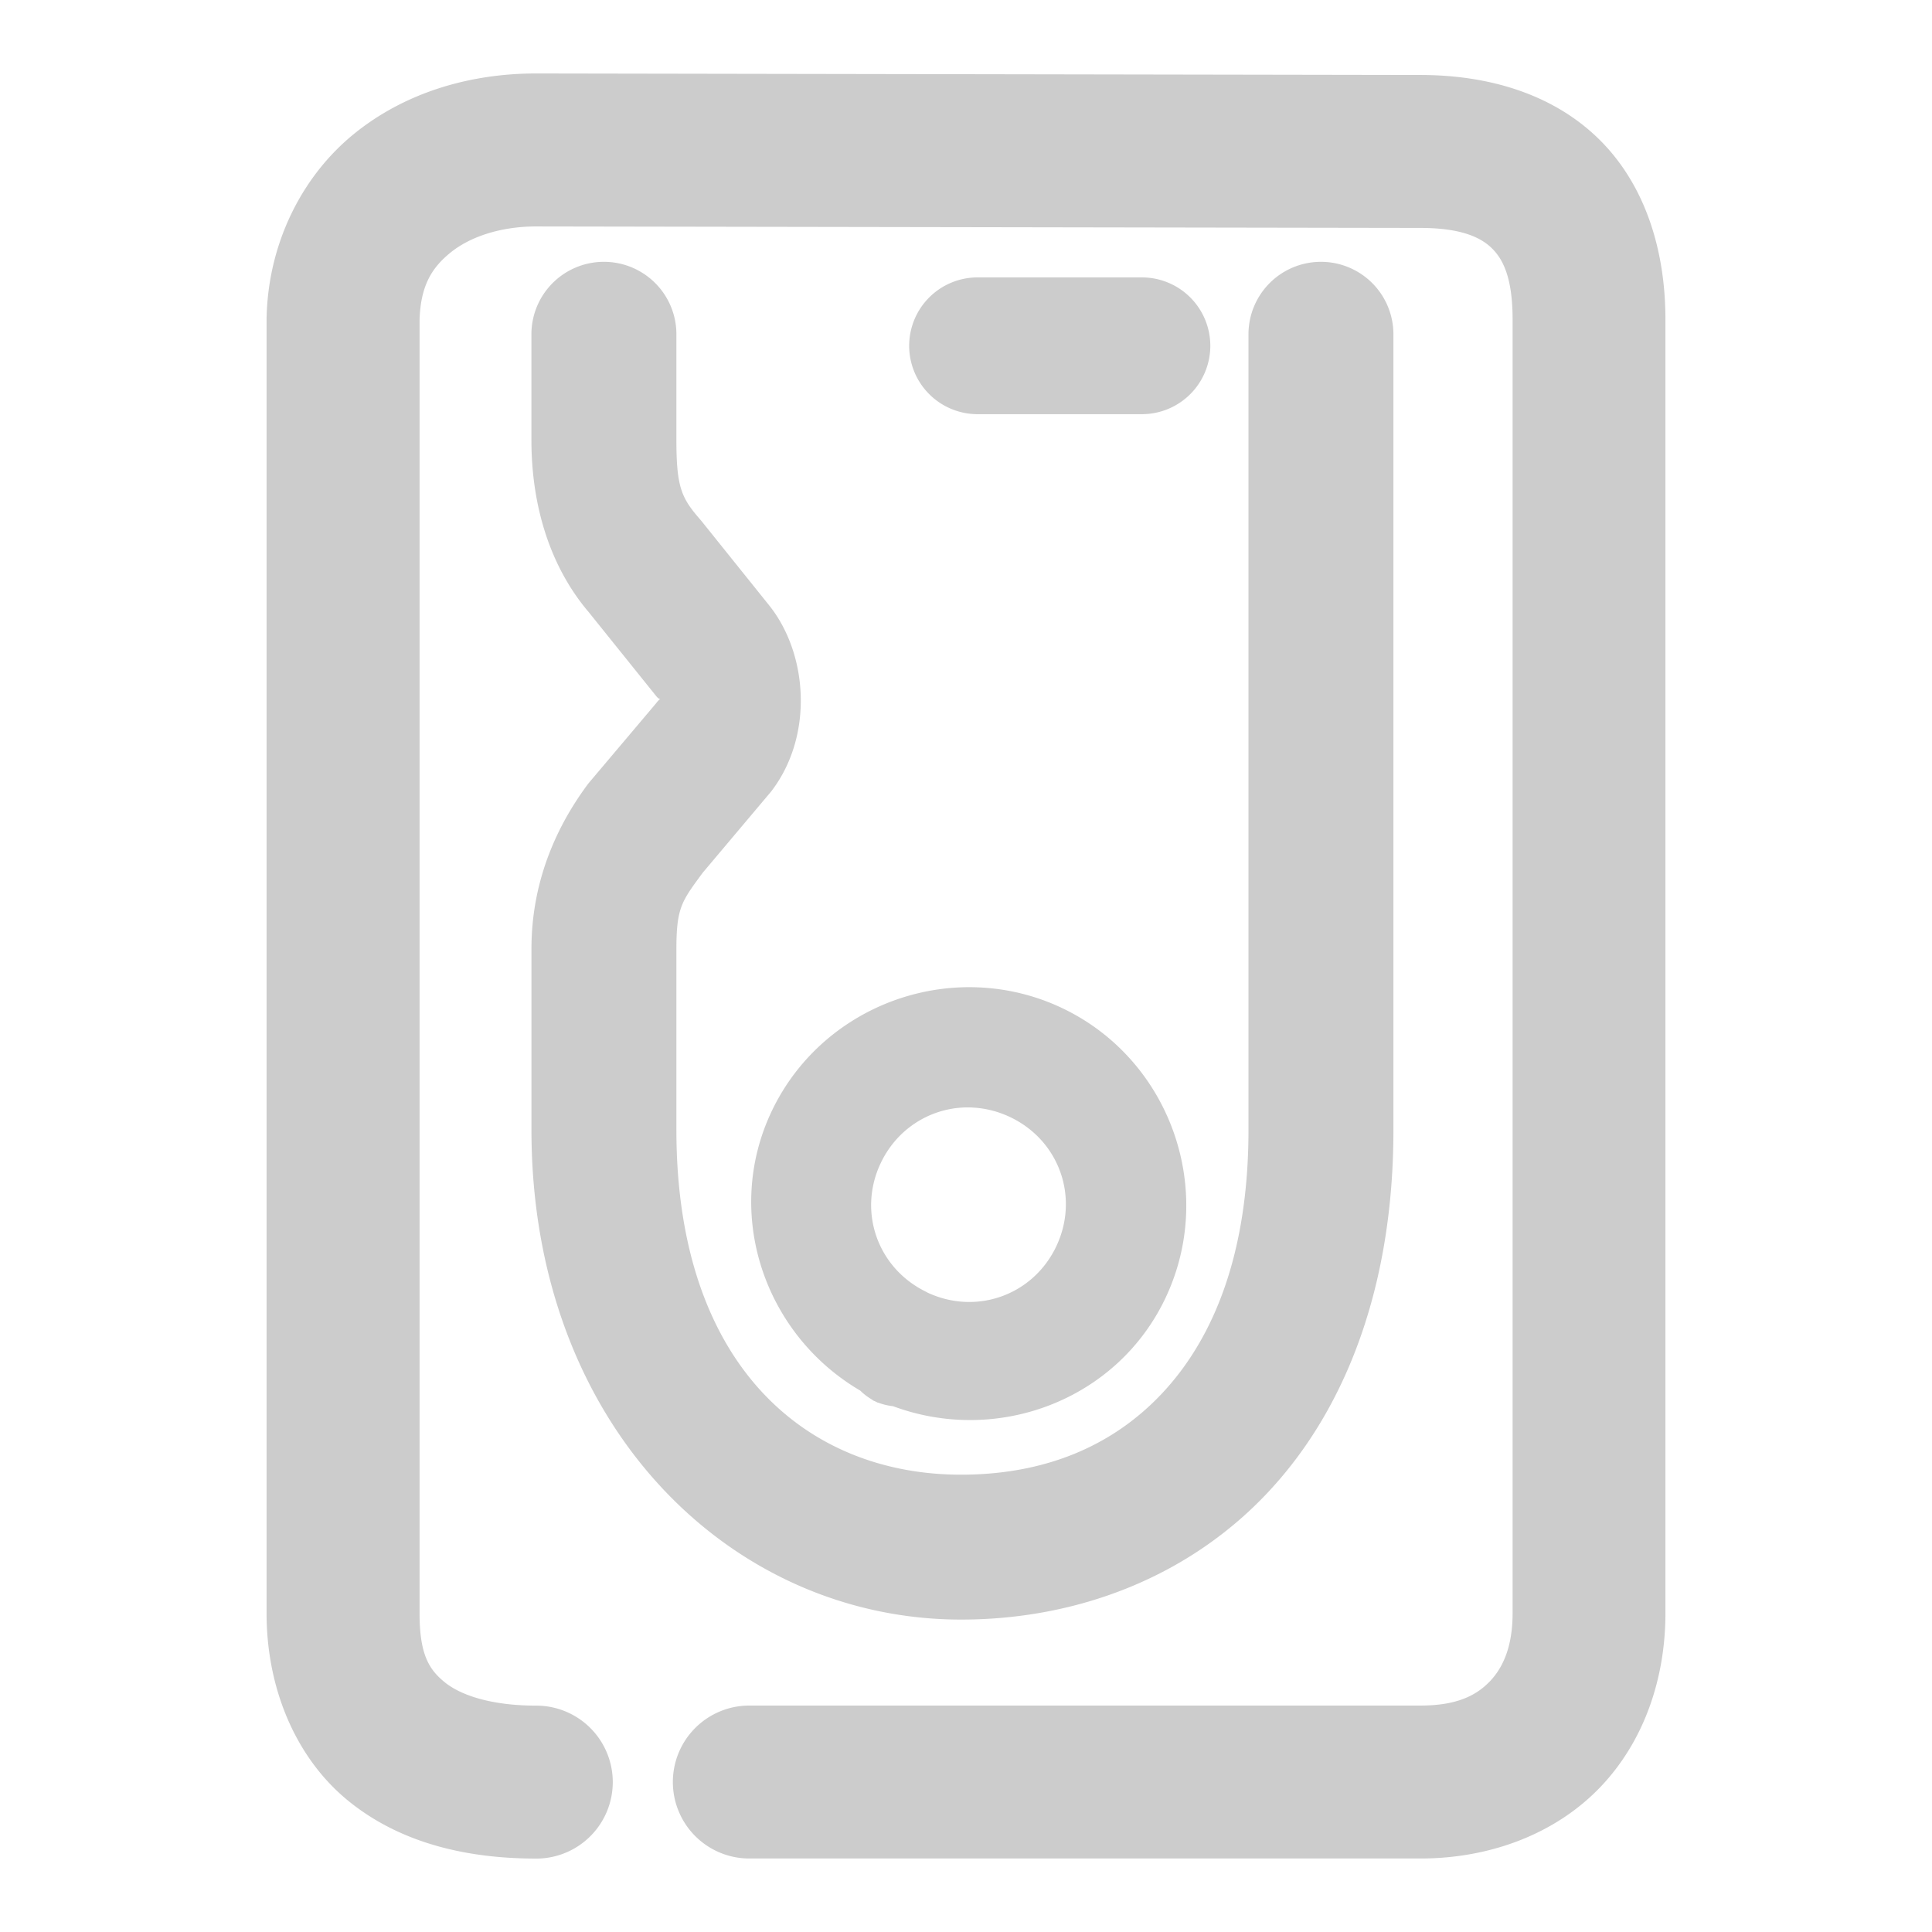 <svg xmlns="http://www.w3.org/2000/svg" width="48" height="48">
	<path d="m 13.324,1.825 c -1.646,0 -3.256,0.469 -4.527,1.5 C 7.526,4.356 6.68,5.996 6.625,7.839 a 1.9,1.9 0 0 0 -0.002,0.057 v 32.188 c 0,1.883 0.737,3.611 2.041,4.666 1.304,1.055 2.955,1.426 4.66,1.426 a 1.9,1.9 0 0 0 1.9,-1.9 1.9,1.9 0 0 0 -1.9,-1.9 c -1.137,0 -1.886,-0.266 -2.271,-0.578 -0.386,-0.312 -0.629,-0.681 -0.629,-1.713 V 7.948 c 0.026,-0.845 0.299,-1.292 0.768,-1.672 0.468,-0.38 1.216,-0.649 2.129,-0.65 l 21.965,0.037 a 1.9,1.9 0 0 0 0.004,0 c 1.007,0 1.496,0.234 1.77,0.5 0.273,0.266 0.52,0.719 0.52,1.77 v 32.15 c 0,0.825 -0.238,1.35 -0.568,1.693 -0.331,0.343 -0.809,0.598 -1.721,0.598 H 18.617 a 1.9,1.9 0 0 0 -1.9,1.9 1.9,1.9 0 0 0 1.9,1.9 h 16.672 c 1.745,0 3.357,-0.618 4.457,-1.76 1.1,-1.141 1.631,-2.713 1.631,-4.332 V 7.933 c 0,-1.741 -0.516,-3.372 -1.67,-4.494 -1.154,-1.121 -2.755,-1.576 -4.416,-1.576 h -0.002 L 13.328,1.825 a 1.9,1.9 0 0 0 -0.004,0 z m 1.68,4.68 a 1.8,1.8 0 0 0 -1.801,1.801 v 2.625 c 1.2e-5,1.659 0.475,3.185 1.457,4.316 l -0.045,-0.053 1.68,2.09 a 1.8,1.8 0 0 0 0.006,0.008 c 0.048,0.059 0.08,0.074 0.102,0.076 -0.021,0.012 -0.053,0.04 -0.098,0.098 0,0 0,0.002 0,0.002 l -1.66,1.965 a 1.8,1.8 0 0 0 -0.076,0.098 c -0.684,0.936 -1.365,2.29 -1.365,4.043 v 4.5 c 0,7.351 4.953,12.164 10.674,12.164 2.899,0 5.668,-1.064 7.643,-3.182 1.975,-2.117 3.098,-5.202 3.098,-8.982 V 8.306 A 1.8,1.8 0 0 0 32.818,6.505 1.8,1.8 0 0 0 31.018,8.306 v 19.768 c 0,3.082 -0.873,5.178 -2.131,6.527 -1.258,1.349 -2.96,2.037 -5.01,2.037 -3.833,0 -7.072,-2.702 -7.072,-8.564 v -4.5 c 0,-1.038 0.141,-1.19 0.652,-1.889 l 1.652,-1.961 a 1.8,1.8 0 0 0 0.055,-0.066 c 1.06,-1.385 0.908,-3.432 -0.068,-4.635 L 17.424,12.94 a 1.8,1.8 0 0 0 -0.045,-0.053 C 16.924,12.364 16.805,12.082 16.805,10.931 V 8.304 A 1.8,1.8 0 0 0 15.004,6.505 Z m 9.283,0.387 A 1.7,1.7 0 0 0 22.588,8.591 1.7,1.7 0 0 0 24.287,10.29 H 28.369 A 1.7,1.7 0 0 0 30.07,8.591 1.7,1.7 0 0 0 28.369,6.892 Z m 0.021,17.639 c -2.1,-0.088 -4.163,1.055 -5.125,3.055 -1.222,2.542 -0.207,5.558 2.189,6.963 a 1.5,1.5 71 0 0 0.299,0.227 c 0.008,0.004 0.011,0.014 0.02,0.018 a 1.5,1.5 71 0 0 0.059,0.025 1.5,1.5 71 0 0 0.053,0.027 c 0.012,0.005 0.025,0.004 0.037,0.01 a 1.5,1.5 71 0 0 0.342,0.08 1.5,1.5 71 0 0 0.004,0 c 2.607,0.969 5.588,-0.157 6.783,-2.715 1.252,-2.681 0.089,-5.911 -2.586,-7.178 -0.669,-0.317 -1.374,-0.482 -2.074,-0.512 z m -0.145,2.986 c 0.312,0.015 0.628,0.092 0.932,0.236 1.216,0.576 1.722,1.983 1.154,3.199 -0.568,1.216 -1.971,1.73 -3.193,1.168 a 1.5,1.5 71 0 0 -0.021,-0.01 1.5,1.5 71 0 0 -0.027,-0.016 c -1.21,-0.59 -1.703,-1.999 -1.121,-3.209 0.436,-0.907 1.34,-1.415 2.277,-1.369 z" fill="#cccccc"/>
</svg>
